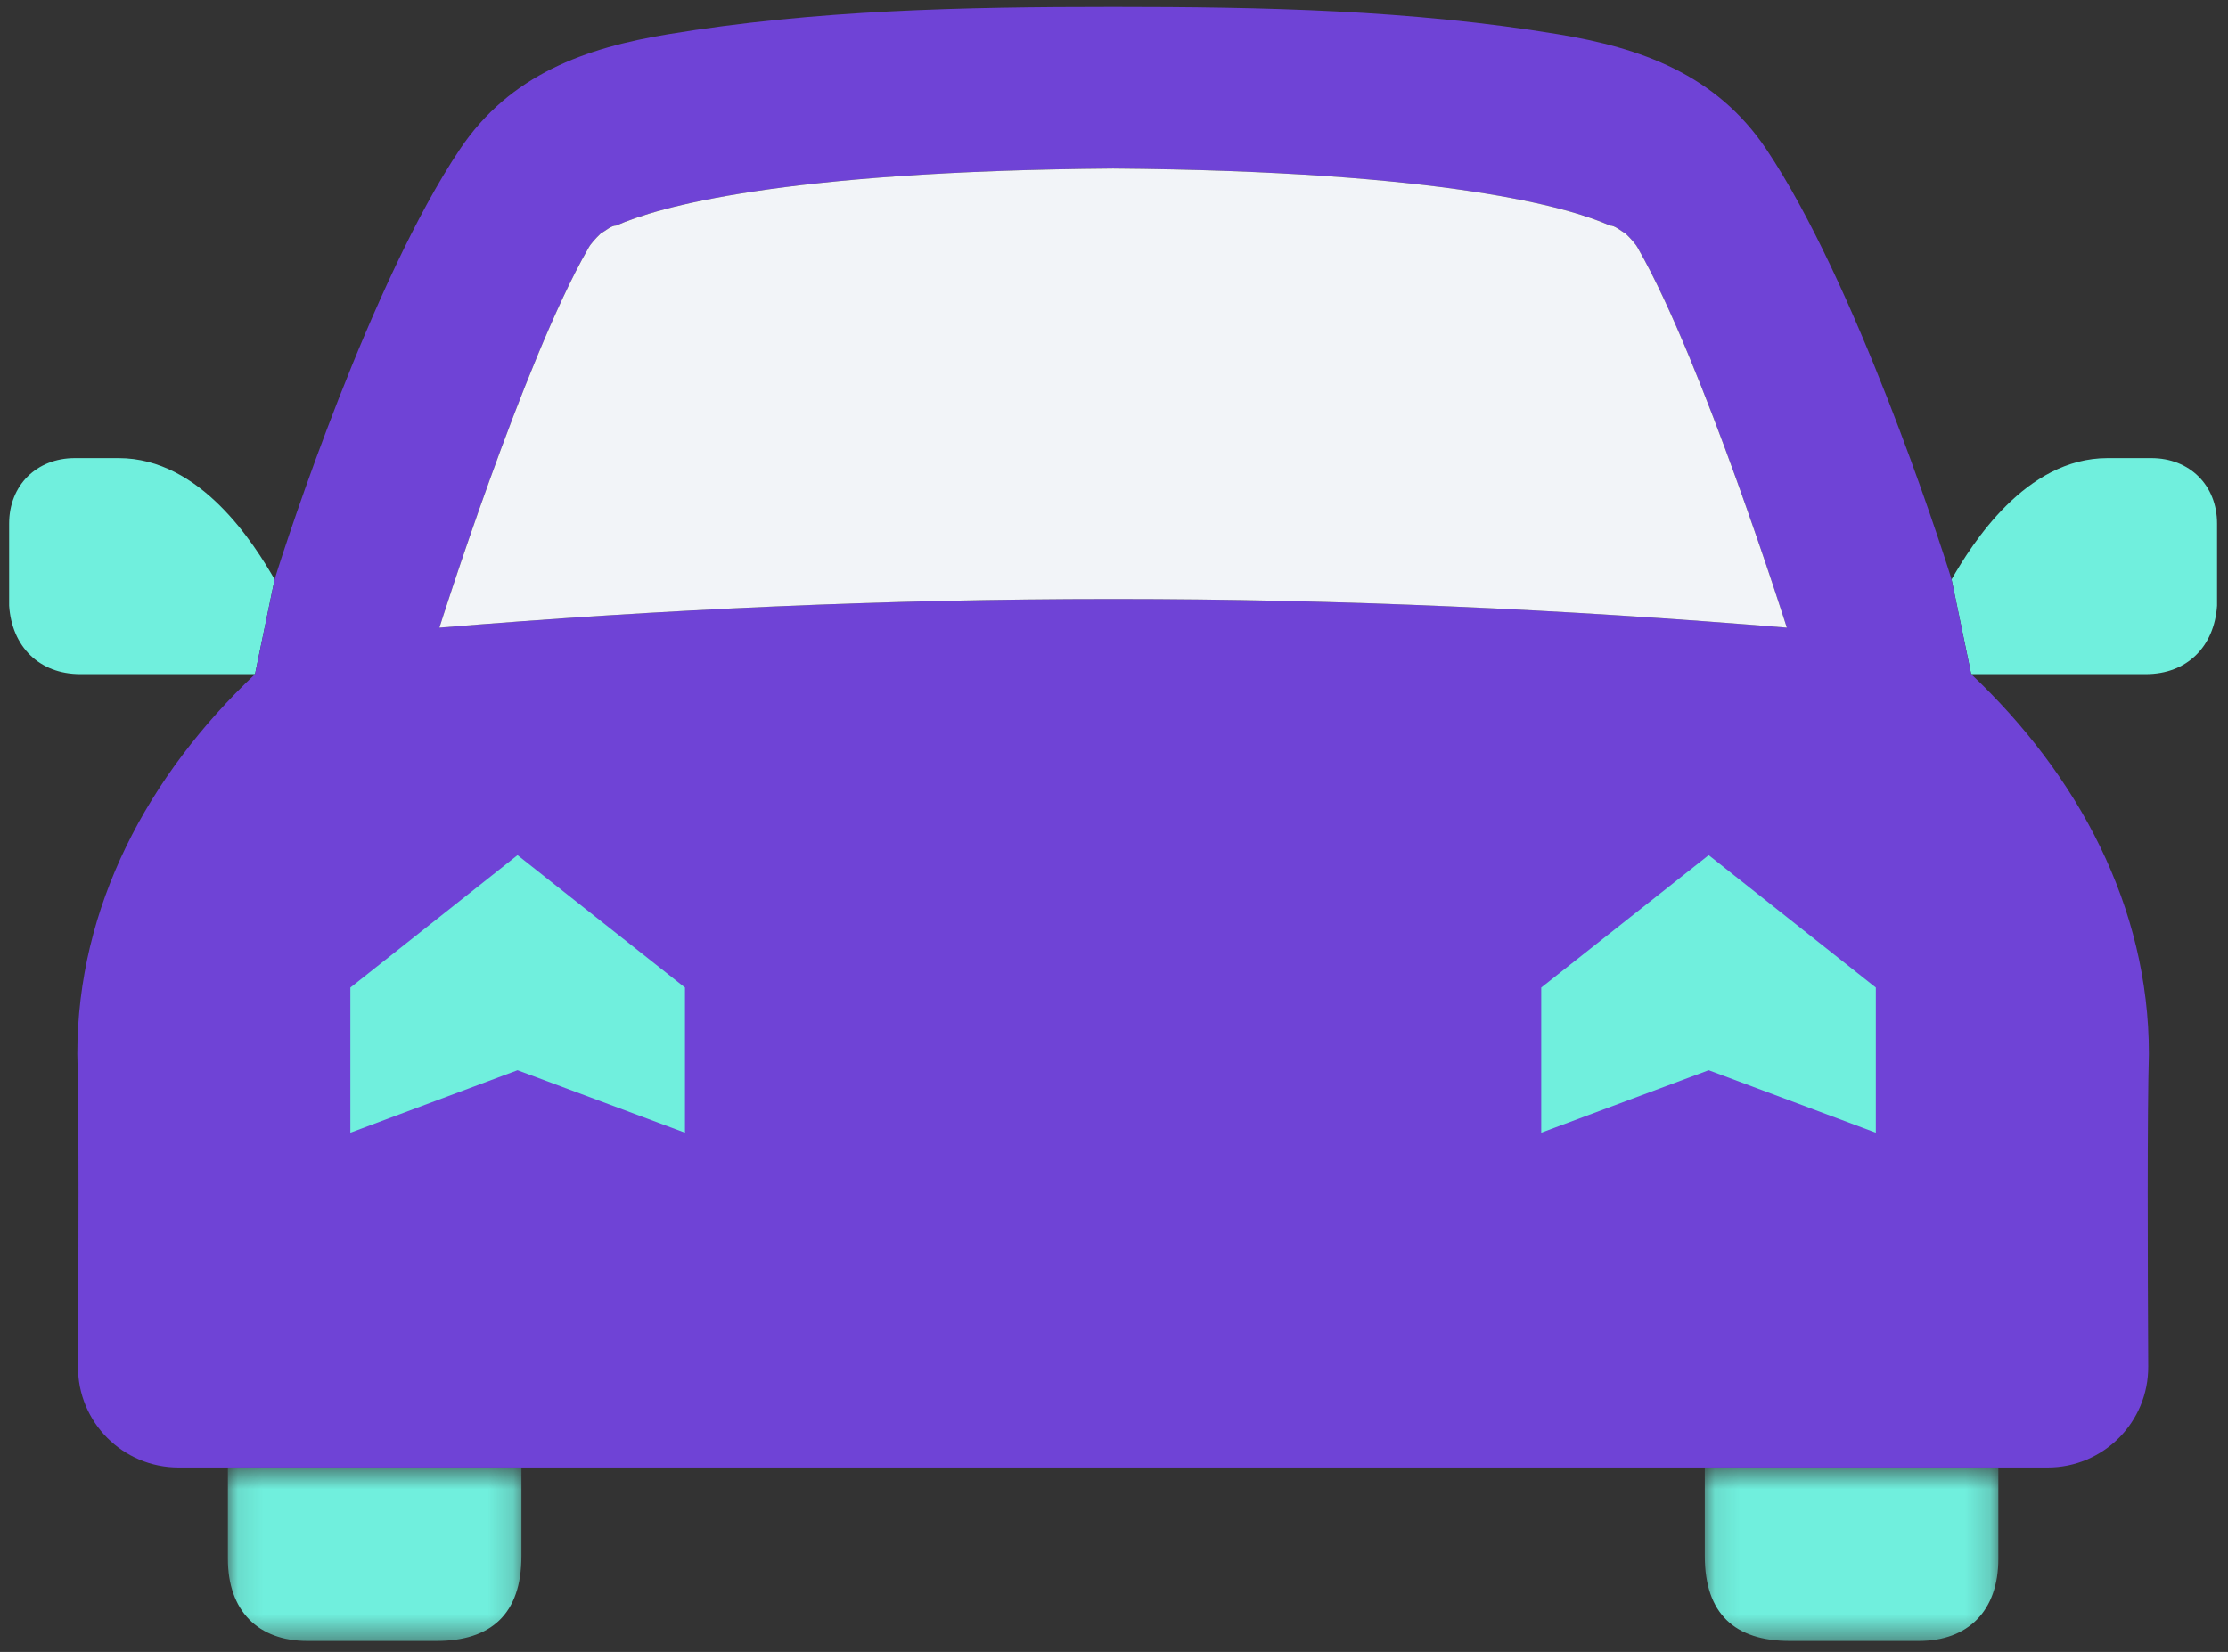 <svg width="89" height="66" viewBox="0 0 89 66" fill="none" xmlns="http://www.w3.org/2000/svg">
<rect x="0" y="0" width="89" height="66" fill="#333333" stroke="none"/>
<path fill-rule="evenodd" clip-rule="evenodd" d="M10.97 23.149L10.187 26.933H3.208C1.57 26.933 0.472 25.836 0.365 24.196V20.919C0.365 19.388 1.46 18.303 2.992 18.303H4.739C8.017 18.303 10.15 21.727 10.97 23.149Z" fill="#70EFDD"/>
<path fill-rule="evenodd" clip-rule="evenodd" d="M77.957 23.149L78.741 26.933H85.719C87.359 26.933 88.455 25.836 88.563 24.196V20.919C88.563 19.388 87.467 18.303 85.936 18.303H84.188C80.911 18.303 78.778 21.727 77.957 23.149Z" fill="#70EFDD"/>
<mask id="mask0" mask-type="alpha" maskUnits="userSpaceOnUse" x="9" y="58" width="12" height="8">
<path fill-rule="evenodd" clip-rule="evenodd" d="M9.103 58.631H20.829V65.561H9.103V58.631Z" fill="white"/>
</mask>
<g mask="url(#mask0)">
<path fill-rule="evenodd" clip-rule="evenodd" d="M20.829 58.631V62.174C20.829 64.476 19.624 65.561 17.43 65.561H12.284C10.307 65.561 9.103 64.356 9.103 62.283V58.631H20.829Z" fill="#70EFDD"/>
</g>
<mask id="mask1" mask-type="alpha" maskUnits="userSpaceOnUse" x="68" y="58" width="12" height="8">
<path fill-rule="evenodd" clip-rule="evenodd" d="M68.1 58.631H79.826V65.561H68.1V58.631Z" fill="white"/>
</mask>
<g mask="url(#mask1)">
<path fill-rule="evenodd" clip-rule="evenodd" d="M68.1 58.631V62.174C68.1 64.476 69.304 65.561 71.498 65.561H76.645C78.622 65.561 79.826 64.356 79.826 62.283V58.631H68.1Z" fill="#70EFDD"/>
</g>
<path fill-rule="evenodd" clip-rule="evenodd" d="M44.464 23.932H44.368C35.462 23.932 26.445 24.343 17.551 25.077C17.551 25.077 20.925 14.398 23.481 9.952C23.589 9.734 23.794 9.529 23.998 9.325C24.204 9.216 24.409 9.011 24.614 9.011C26.241 8.288 31.159 6.842 44.464 6.733C57.77 6.842 62.688 8.288 64.315 9.011C64.52 9.011 64.725 9.216 64.929 9.325C65.134 9.529 65.338 9.734 65.448 9.952C68.003 14.398 71.378 25.077 71.378 25.077C62.482 24.343 53.467 23.932 44.561 23.932H44.464ZM85.84 42.107C85.84 36.214 83.007 30.971 78.741 26.934L77.957 23.149C77.452 21.498 74.089 11.229 70.558 5.962C68.545 2.962 65.533 1.913 62.253 1.37C56.348 0.394 50.466 0.273 44.464 0.273C38.463 0.273 32.581 0.394 26.676 1.37C23.396 1.913 20.384 2.962 18.371 5.962C14.84 11.229 11.476 21.498 10.97 23.149L10.187 26.934C5.92 30.971 3.089 36.214 3.089 42.107C3.157 44.34 3.139 50.464 3.116 54.595C3.103 56.824 4.907 58.631 7.135 58.631H44.464H81.794C84.022 58.631 85.825 56.824 85.813 54.595C85.79 50.464 85.772 44.34 85.84 42.107Z" fill="#6F43D6"/>
<path fill-rule="evenodd" clip-rule="evenodd" d="M65.448 9.952C65.339 9.735 65.135 9.529 64.93 9.325C64.725 9.217 64.519 9.012 64.314 9.012C62.688 8.289 57.771 6.842 44.464 6.734C31.159 6.842 26.242 8.289 24.615 9.012C24.41 9.012 24.204 9.217 23.999 9.325C23.794 9.529 23.589 9.735 23.482 9.952C20.926 14.4 17.552 25.077 17.552 25.077C26.446 24.343 35.462 23.932 44.368 23.932H44.464H44.562C53.468 23.932 62.483 24.343 71.378 25.077C71.378 25.077 68.003 14.4 65.448 9.952Z" fill="#F2F4F8"/>
<path fill-rule="evenodd" clip-rule="evenodd" d="M27.362 39.456V45.253L20.673 42.759L13.996 45.253V39.456L20.673 34.166L27.362 39.456Z" fill="#70EFDD"/>
<path fill-rule="evenodd" clip-rule="evenodd" d="M61.566 39.456V45.253L68.255 42.759L74.932 45.253V39.456L68.255 34.166L61.566 39.456Z" fill="#70EFDD"/>
</svg>
